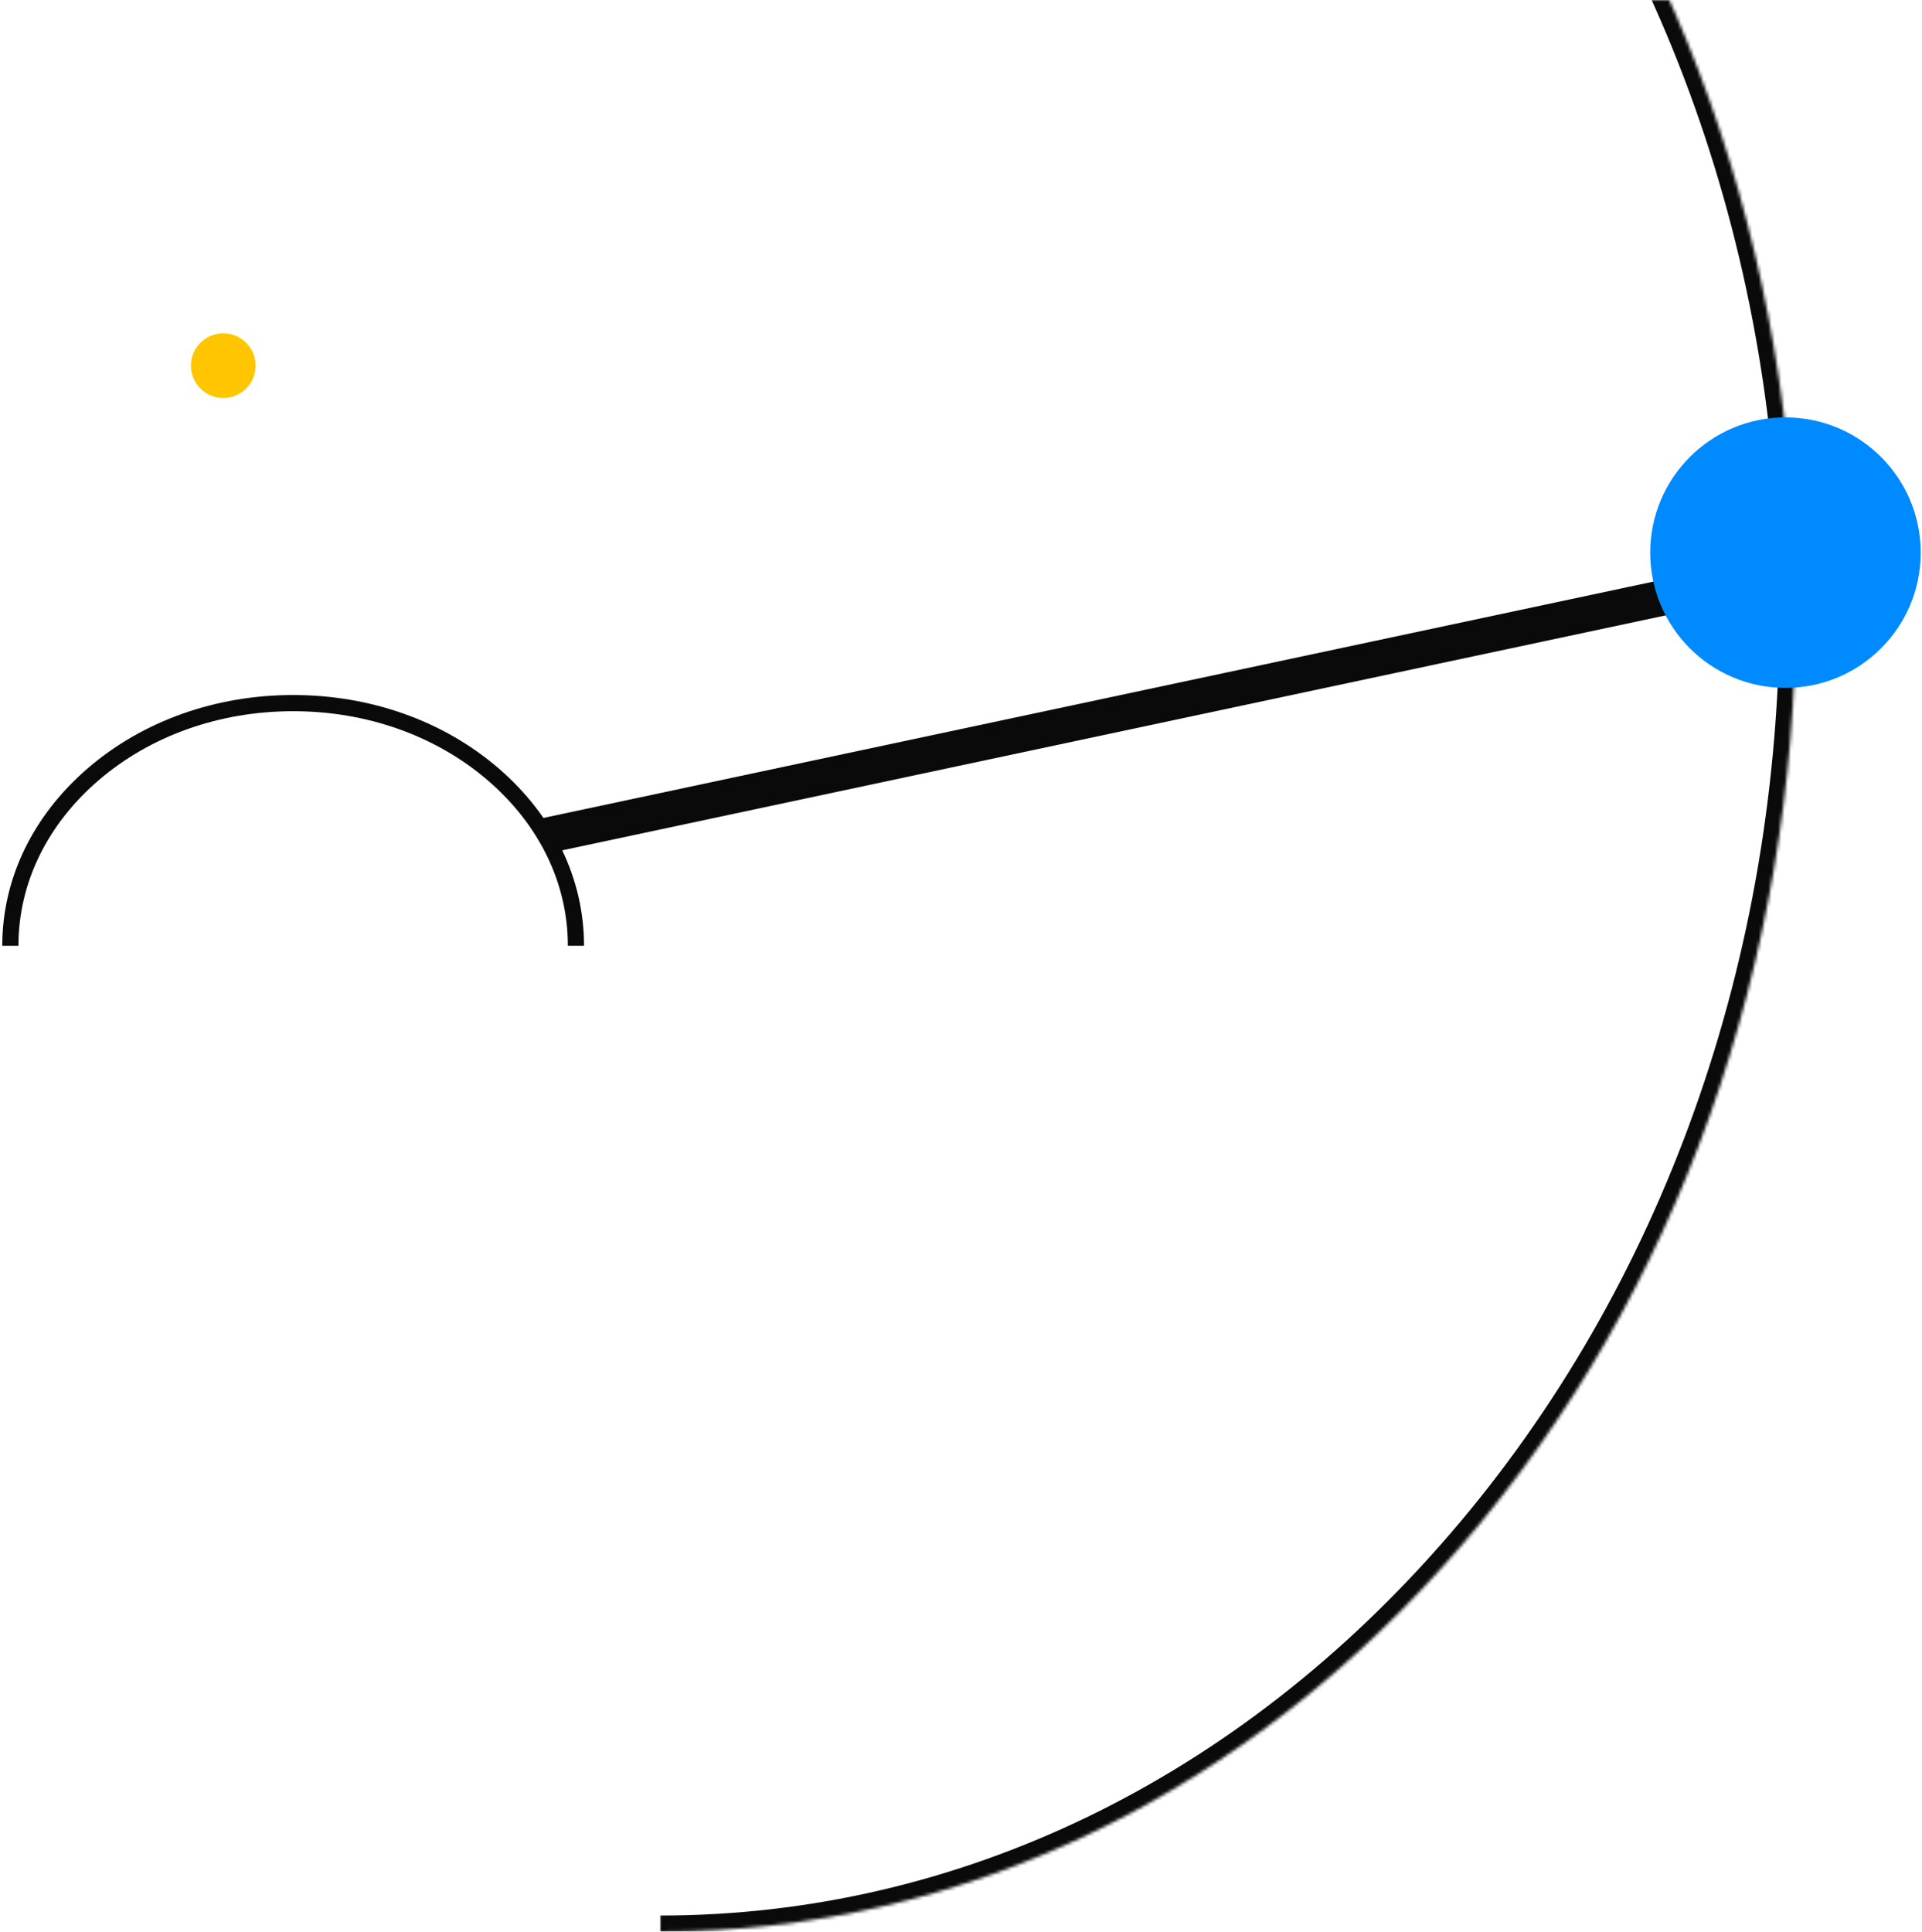 <svg width="594" height="597" viewBox="0 0 594 597" fill="none" xmlns="http://www.w3.org/2000/svg">
<mask id="path-1-inside-1_185_2099" fill="white">
<path d="M204 -221C297.6 -221 385.584 -178.415 452.04 -101.201C518.496 -23.987 555 78.497 555 188.001C555 297.504 518.496 399.987 452.04 477.201C385.584 554.415 297.6 597 204 597"/>
</mask>
<path d="M204 -216C296 -216 382.646 -174.164 448.25 -97.939L455.83 -104.463C388.522 -182.666 299.2 -226 204 -226L204 -216ZM448.25 -97.939C513.865 -21.703 550 79.598 550 188.001L560 188.001C560 77.396 523.127 -26.271 455.83 -104.463L448.25 -97.939ZM550 188.001C550 296.403 513.865 397.703 448.25 473.939L455.83 480.463C523.127 402.271 560 298.605 560 188.001L550 188.001ZM448.25 473.939C382.646 550.164 296 592 204 592L204 602C299.2 602 388.522 558.666 455.83 480.463L448.25 473.939Z" fill="#0A0A0B" mask="url(#path-1-inside-1_185_2099)"/>
<path d="M555 175.999L168.001 258.397" stroke="#0A0A0B" stroke-width="11" stroke-miterlimit="10"/>
<path d="M551.8 212.6C574.886 212.6 593.6 193.885 593.6 170.8C593.6 147.714 574.886 129 551.8 129C528.715 129 510 147.714 510 170.8C510 193.885 528.715 212.6 551.8 212.6Z" fill="#008AFF"/>
<circle cx="69" cy="113" r="10" fill="#FFC600"/>
<path d="M3.199 292.299C3.199 272.299 12.299 253.499 28.799 239.299C45.299 225.099 67.199 217.299 90.599 217.299C113.999 217.299 135.899 225.099 152.399 239.299C168.899 253.499 177.999 272.299 177.999 292.299" stroke="#0A0A0B" stroke-width="5" stroke-miterlimit="10" stroke-linejoin="round"/>
</svg>
